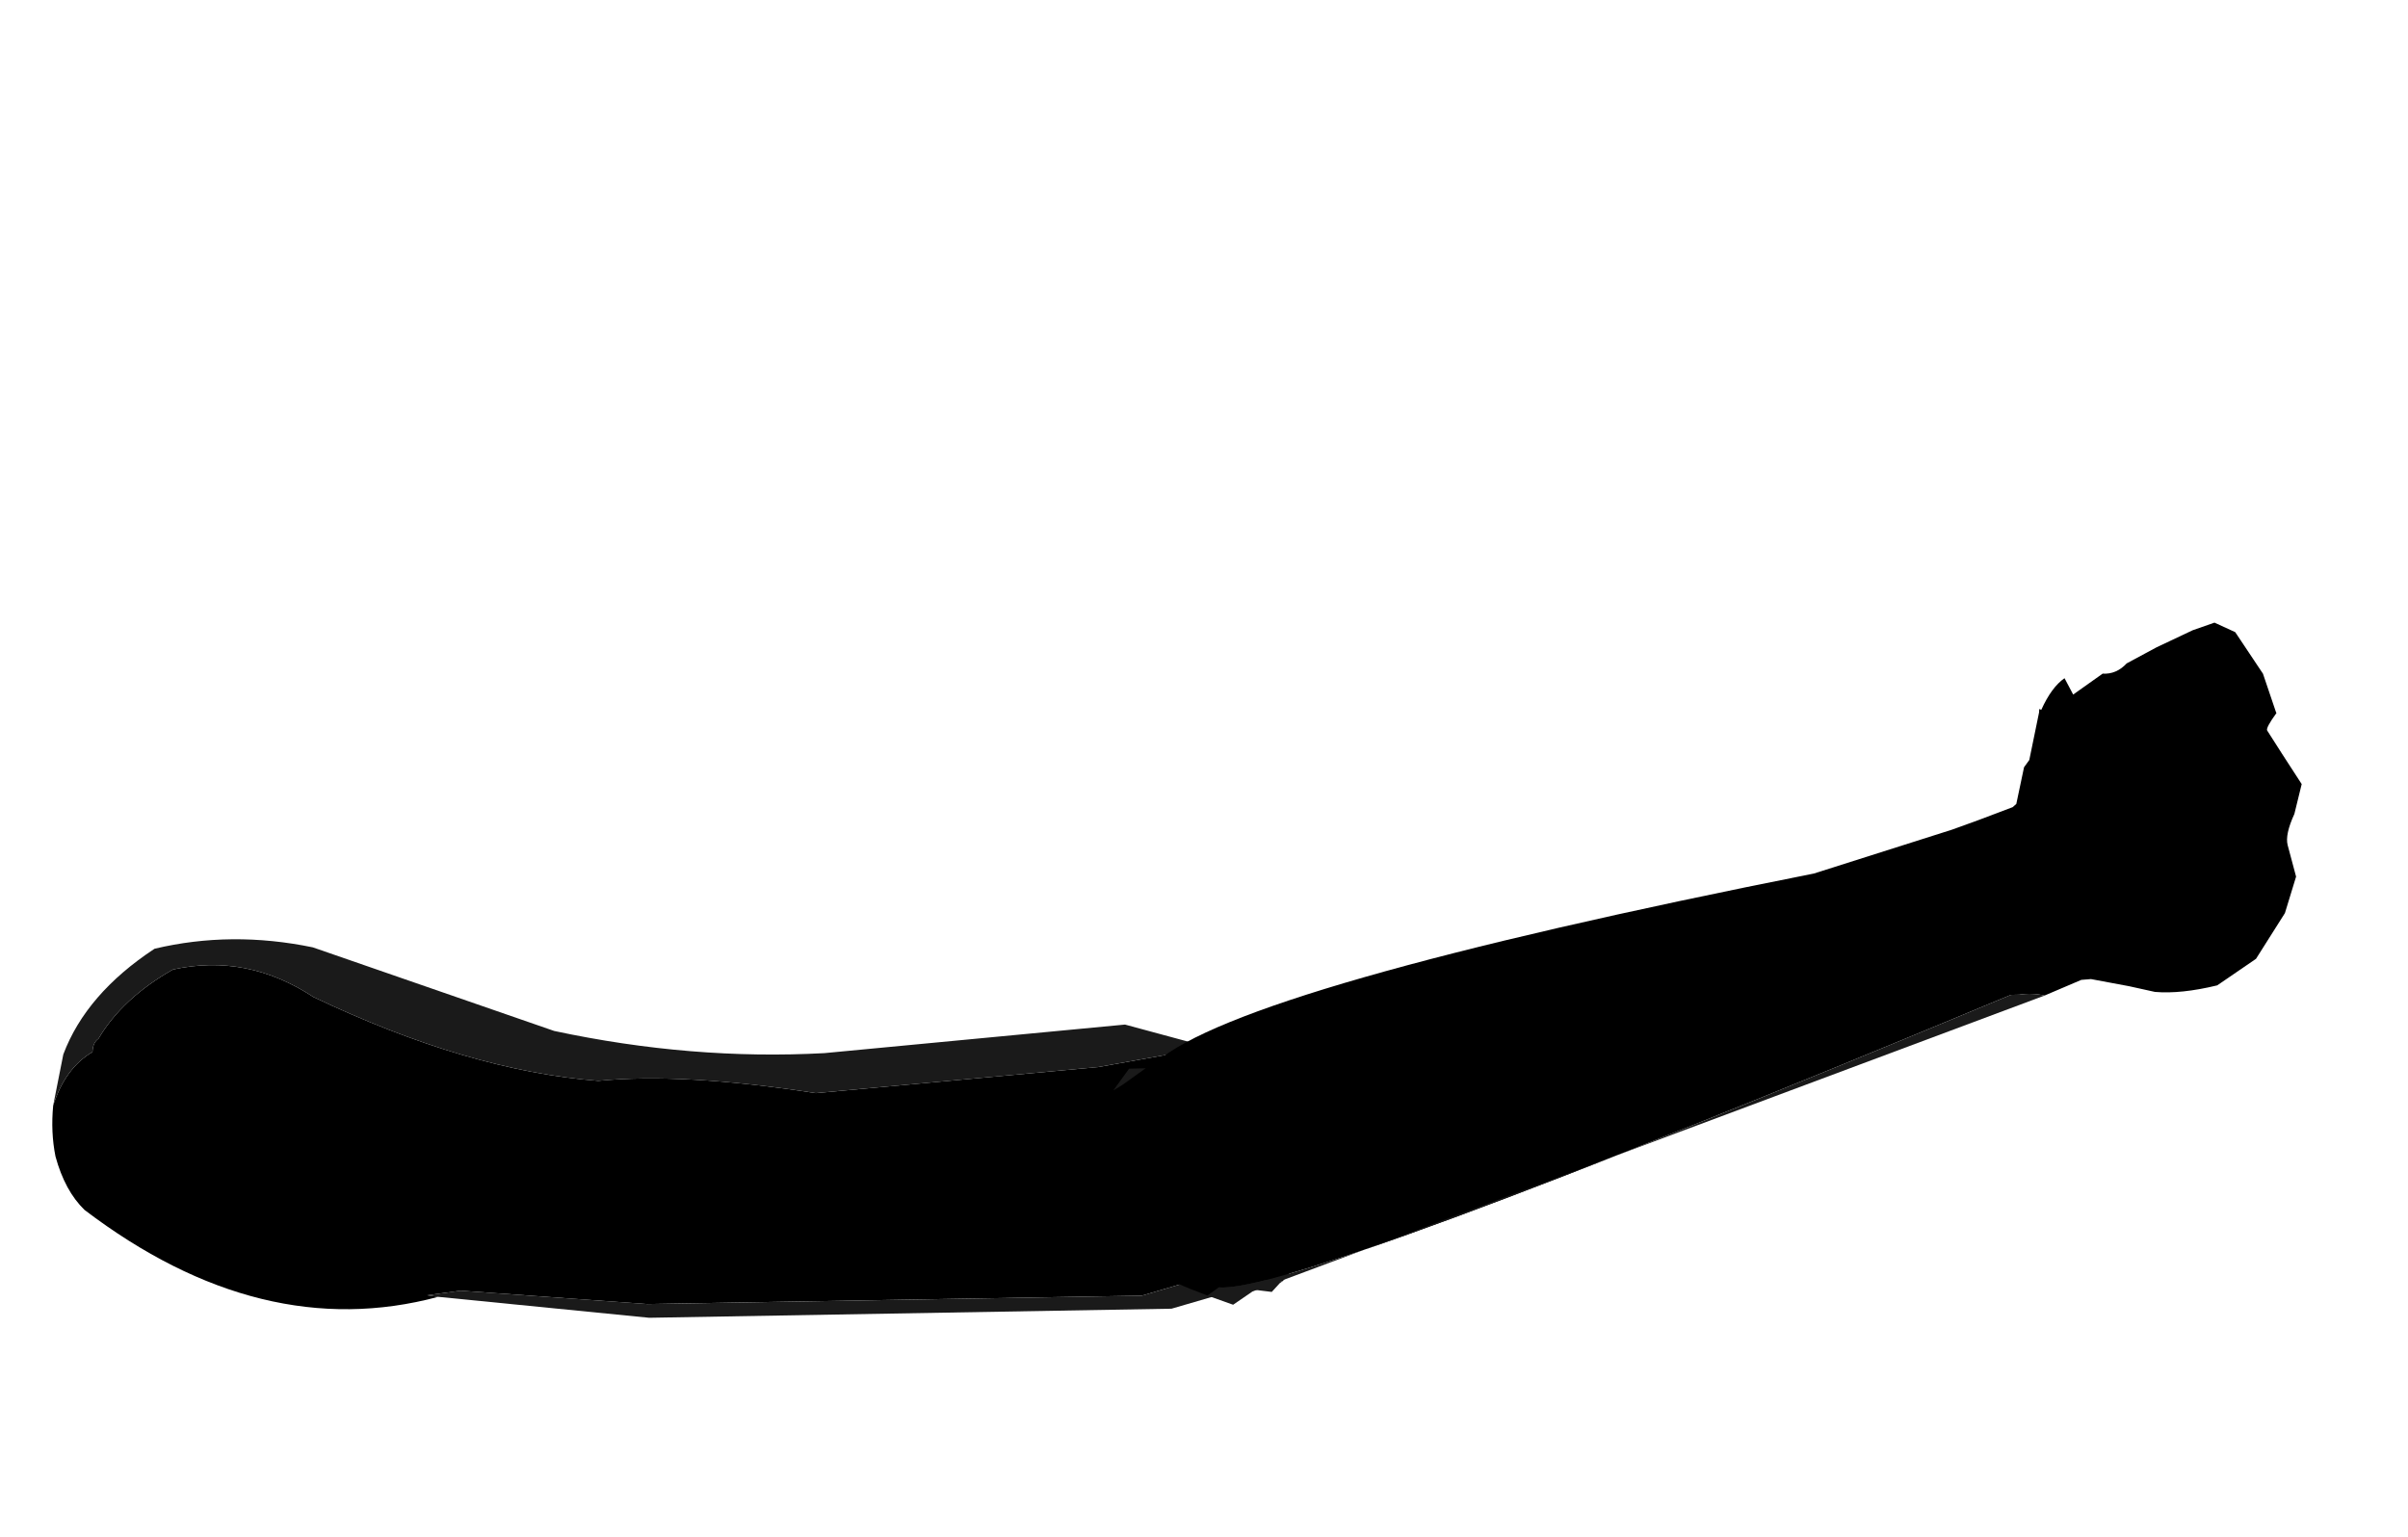 <?xml version="1.0" encoding="UTF-8" standalone="no"?>
<svg xmlns:xlink="http://www.w3.org/1999/xlink" height="49.9px" width="78.15px" xmlns="http://www.w3.org/2000/svg">
  <g transform="matrix(1.0, 0.0, 0.0, 1.0, 1.7, 30.45)">
    <use height="16.1" transform="matrix(0.99, -0.135, 0.135, 0.99, -0.75, 0.85)" width="40.95" xlink:href="#sprite0"/>
    <use height="11.5" transform="matrix(0.917, -0.391, 0.391, 0.917, 32.2, 5.3)" width="41.95" xlink:href="#sprite1"/>
  </g>
  <defs>
    <g id="sprite0" transform="matrix(1.0, 0.0, 0.0, 1.0, 0.0, 0.0)">
      <use height="16.1" transform="matrix(1.0, 0.0, 0.0, 1.0, 0.0, 0.0)" width="40.95" xlink:href="#shape0"/>
    </g>
    <g id="shape0" transform="matrix(1.0, 0.0, 0.0, 1.0, 0.0, 0.0)">
      <path d="M0.15 4.65 Q0.7 3.5 1.65 3.1 1.7 2.8 1.9 2.7 2.85 1.5 4.6 0.8 7.05 0.6 9.0 2.3 13.65 5.35 17.8 6.25 20.55 6.35 24.75 7.6 L33.95 8.0 36.35 7.9 37.25 7.7 37.4 7.75 38.7 8.65 Q40.95 10.1 40.95 12.3 40.95 13.95 38.95 15.7 L36.65 15.2 34.35 15.55 18.4 13.65 12.45 12.4 11.35 12.4 11.7 12.5 Q5.8 13.25 0.7 8.15 0.15 7.45 0.0 6.3 -0.05 5.5 0.15 4.65" fill="#000000" fill-rule="evenodd" stroke="none"/>
      <path d="M0.15 4.65 L0.7 3.05 Q1.7 1.2 4.1 0.05 6.65 -0.2 9.2 0.7 L16.6 4.45 Q20.9 6.0 25.2 6.35 L35.0 6.75 37.25 7.7 36.35 7.9 33.95 8.0 24.75 7.6 Q20.55 6.35 17.8 6.25 13.65 5.35 9.0 2.3 7.05 0.6 4.6 0.8 2.85 1.5 1.9 2.7 1.7 2.8 1.65 3.1 0.7 3.5 0.15 4.65 M38.95 15.7 L38.85 15.75 38.55 16.0 37.6 15.75 35.25 16.1 18.4 14.1 11.7 12.5 11.35 12.4 12.45 12.4 18.4 13.65 34.35 15.55 36.65 15.2 38.95 15.7" fill="#1a1a1a" fill-rule="evenodd" stroke="none"/>
    </g>
    <g id="sprite1" transform="matrix(1.0, 0.0, 0.0, 1.0, 0.0, 0.0)">
      <use height="11.5" transform="matrix(1.0, 0.0, 0.0, 1.0, 0.0, 0.0)" width="41.95" xlink:href="#shape1"/>
    </g>
    <g id="shape1" transform="matrix(1.0, 0.0, 0.0, 1.0, 0.0, 0.0)">
      <path d="M3.45 0.3 L3.6 0.35 3.85 0.25 Q7.4 -0.9 25.95 3.0 L30.65 3.45 31.55 3.5 32.75 3.55 32.9 3.5 33.6 2.5 33.85 2.35 34.75 1.05 34.8 0.95 34.85 1.0 Q35.45 0.45 35.95 0.35 L36.0 0.95 37.15 0.7 Q37.55 0.9 38.0 0.7 L39.1 0.6 40.4 0.55 41.15 0.6 41.65 1.15 41.95 2.75 41.85 4.05 41.85 4.1 Q41.35 4.4 41.35 4.5 L41.5 5.4 41.7 6.55 41.1 7.35 Q40.55 7.85 40.5 8.2 L40.35 9.25 39.55 10.2 38.1 11.2 36.6 11.5 Q35.4 11.3 34.65 10.9 L33.95 10.4 32.9 9.7 32.6 9.6 31.3 9.6 Q30.95 9.35 30.55 9.25 L30.3 9.15 Q5.0 8.95 2.85 7.8 L2.4 7.9 2.25 7.75 Q0.0 5.65 0.0 3.4 0.0 1.25 1.7 0.7 L2.2 0.55 2.55 0.5 3.45 0.3" fill="#000000" fill-rule="evenodd" stroke="none"/>
      <path d="M31.3 9.6 L3.8 8.35 3.05 8.5 2.4 7.9 2.85 7.8 Q5.0 8.95 30.3 9.15 L30.55 9.25 Q30.95 9.35 31.3 9.6 M2.2 0.55 L2.95 0.1 3.45 0.3 2.55 0.5 2.2 0.55" fill="#1a1a1a" fill-rule="evenodd" stroke="none"/>
    </g>
  </defs>
</svg>
